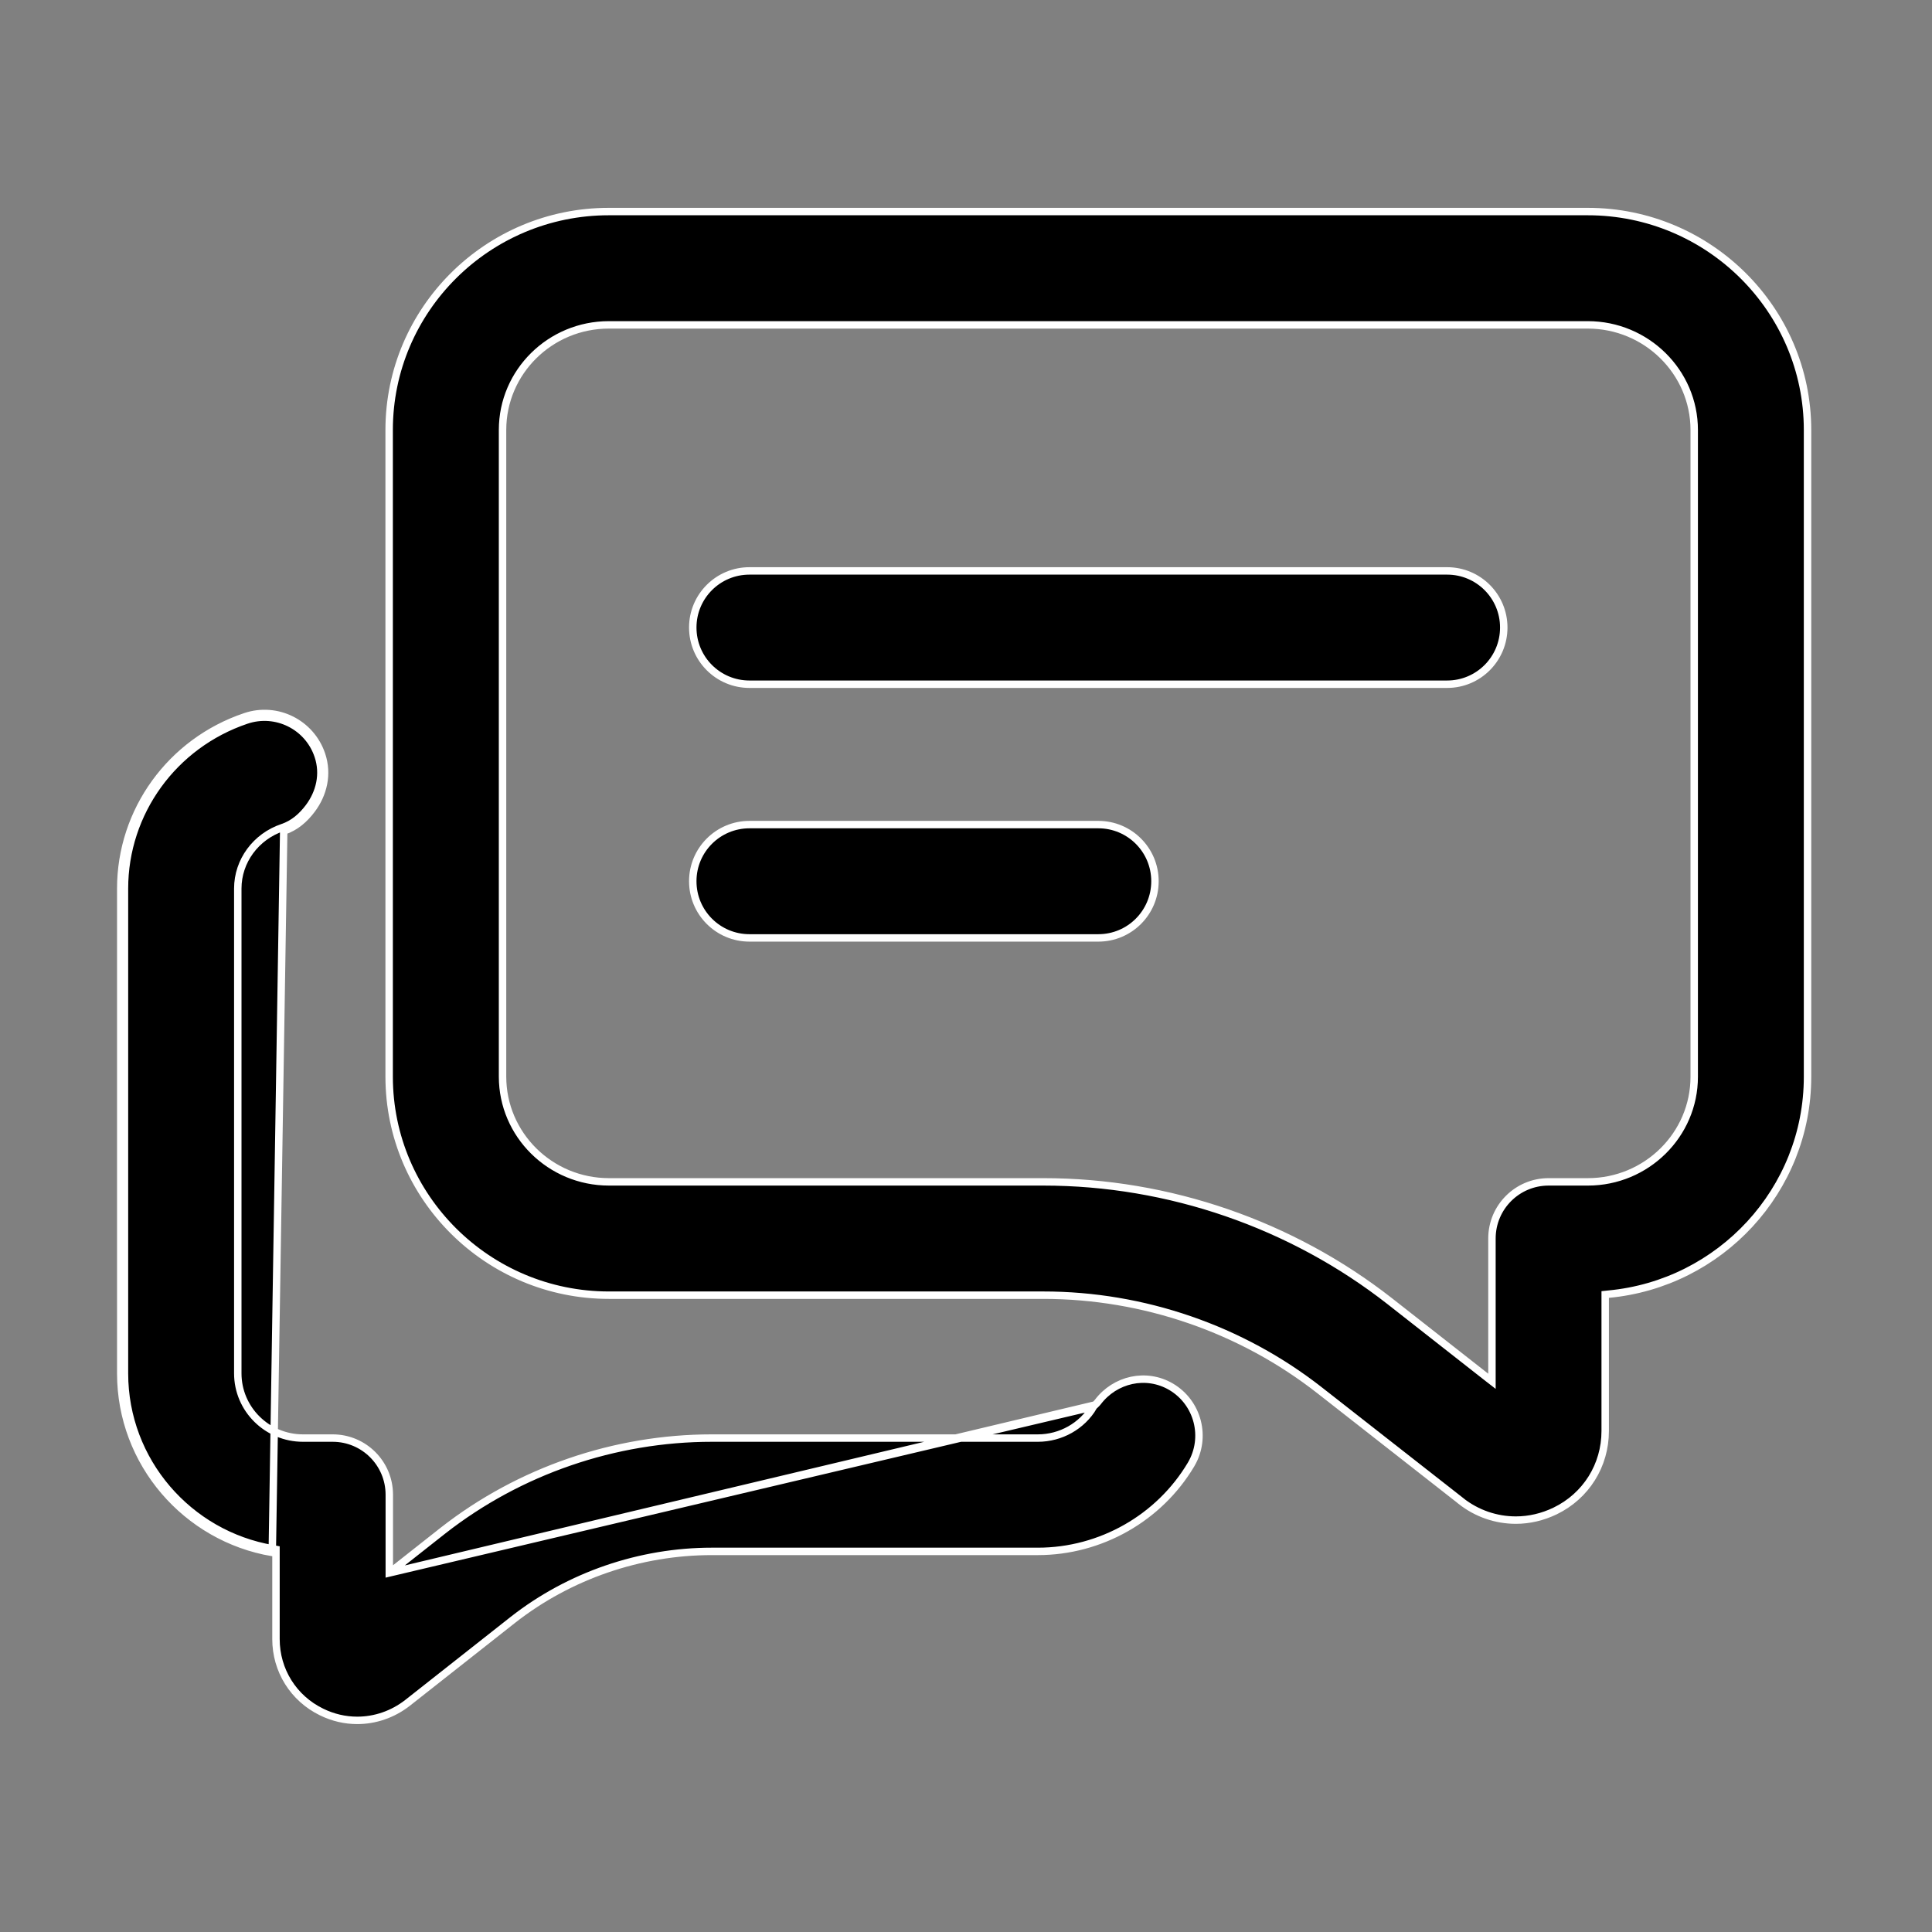 <svg width="26" height="26" viewBox="0 0 26 26" fill="none" xmlns="http://www.w3.org/2000/svg">
<rect x="0" y="0" width="26" height="26" fill="#808080" stroke="none"/>
<path d="M5.239 21.168V21.065V20.115C5.239 19.694 4.898 19.353 4.477 19.353H4.078C3.594 19.353 3.2 18.963 3.2 18.482V11.958C3.2 11.587 3.443 11.258 3.802 11.137L3.802 11.137C3.951 11.087 4.064 10.986 4.156 10.864C4.303 10.668 4.364 10.417 4.281 10.171L4.281 10.171C4.147 9.772 3.715 9.557 3.315 9.692L3.315 9.692C2.334 10.023 1.675 10.934 1.675 11.958V18.482C1.675 19.665 2.54 20.651 3.673 20.843L3.714 20.851V20.893V22.058C3.714 22.479 3.949 22.855 4.327 23.039L4.327 23.039C4.481 23.115 4.645 23.152 4.808 23.152C5.047 23.152 5.285 23.072 5.485 22.916C5.485 22.916 5.485 22.916 5.485 22.916L6.905 21.797L6.905 21.797C7.663 21.204 8.613 20.878 9.579 20.878H13.967C14.811 20.878 15.601 20.429 16.029 19.708C16.243 19.346 16.124 18.878 15.761 18.663C15.424 18.465 15.005 18.563 14.774 18.868L14.774 18.868C14.763 18.882 14.751 18.894 14.741 18.903C14.74 18.904 14.739 18.905 14.737 18.907L5.239 21.168ZM5.239 21.168L5.32 21.104L5.963 20.597C5.963 20.597 5.963 20.597 5.963 20.597C6.99 19.794 8.274 19.353 9.579 19.353H13.967C14.275 19.353 14.562 19.191 14.716 18.931L5.239 21.168ZM3.818 11.184C3.98 11.13 4.101 11.021 4.196 10.894C4.351 10.688 4.417 10.419 4.328 10.155C4.185 9.73 3.725 9.5 3.299 9.645C2.298 9.982 1.625 10.912 1.625 11.958V18.482C1.625 19.69 2.508 20.696 3.664 20.893L3.818 11.184Z" fill="black" stroke="white" stroke-width="0.1"/>
<path d="M19.659 20.199L19.659 20.198L17.761 18.712C16.707 17.885 15.387 17.43 14.043 17.43H8.195C6.564 17.43 5.237 16.11 5.237 14.489V5.786C5.237 4.166 6.563 2.847 8.193 2.847H21.367C22.998 2.847 24.325 4.167 24.325 5.787V14.491C24.325 16.017 23.148 17.276 21.648 17.416L21.602 17.421V17.466V19.258C21.602 19.72 21.345 20.132 20.928 20.334L20.928 20.334C20.758 20.416 20.578 20.457 20.4 20.457C20.136 20.457 19.876 20.37 19.659 20.199ZM19.997 18.526L20.078 18.589V18.487V16.667C20.078 16.246 20.419 15.905 20.84 15.905H21.369C22.157 15.905 22.8 15.271 22.8 14.491V5.787C22.8 5.006 22.156 4.372 21.367 4.372H8.193C7.405 4.372 6.763 5.005 6.763 5.786V14.489C6.763 15.27 7.405 15.905 8.195 15.905H14.043C15.726 15.905 17.381 16.476 18.703 17.511C18.703 17.511 18.703 17.511 18.703 17.511L19.997 18.526Z" fill="black" stroke="white" stroke-width="0.1"/>
<path d="M10.086 11.097H14.781C15.202 11.097 15.543 11.438 15.543 11.859C15.543 12.281 15.202 12.622 14.781 12.622H10.086C9.664 12.622 9.323 12.281 9.323 11.859C9.323 11.438 9.664 11.097 10.086 11.097Z" fill="black" stroke="white" stroke-width="0.1"/>
<path d="M10.086 7.683H19.475C19.896 7.683 20.237 8.024 20.237 8.445C20.237 8.867 19.896 9.208 19.475 9.208H10.086C9.664 9.208 9.323 8.867 9.323 8.445C9.323 8.024 9.664 7.683 10.086 7.683Z" fill="black" stroke="white" stroke-width="0.1"/>
</svg>
